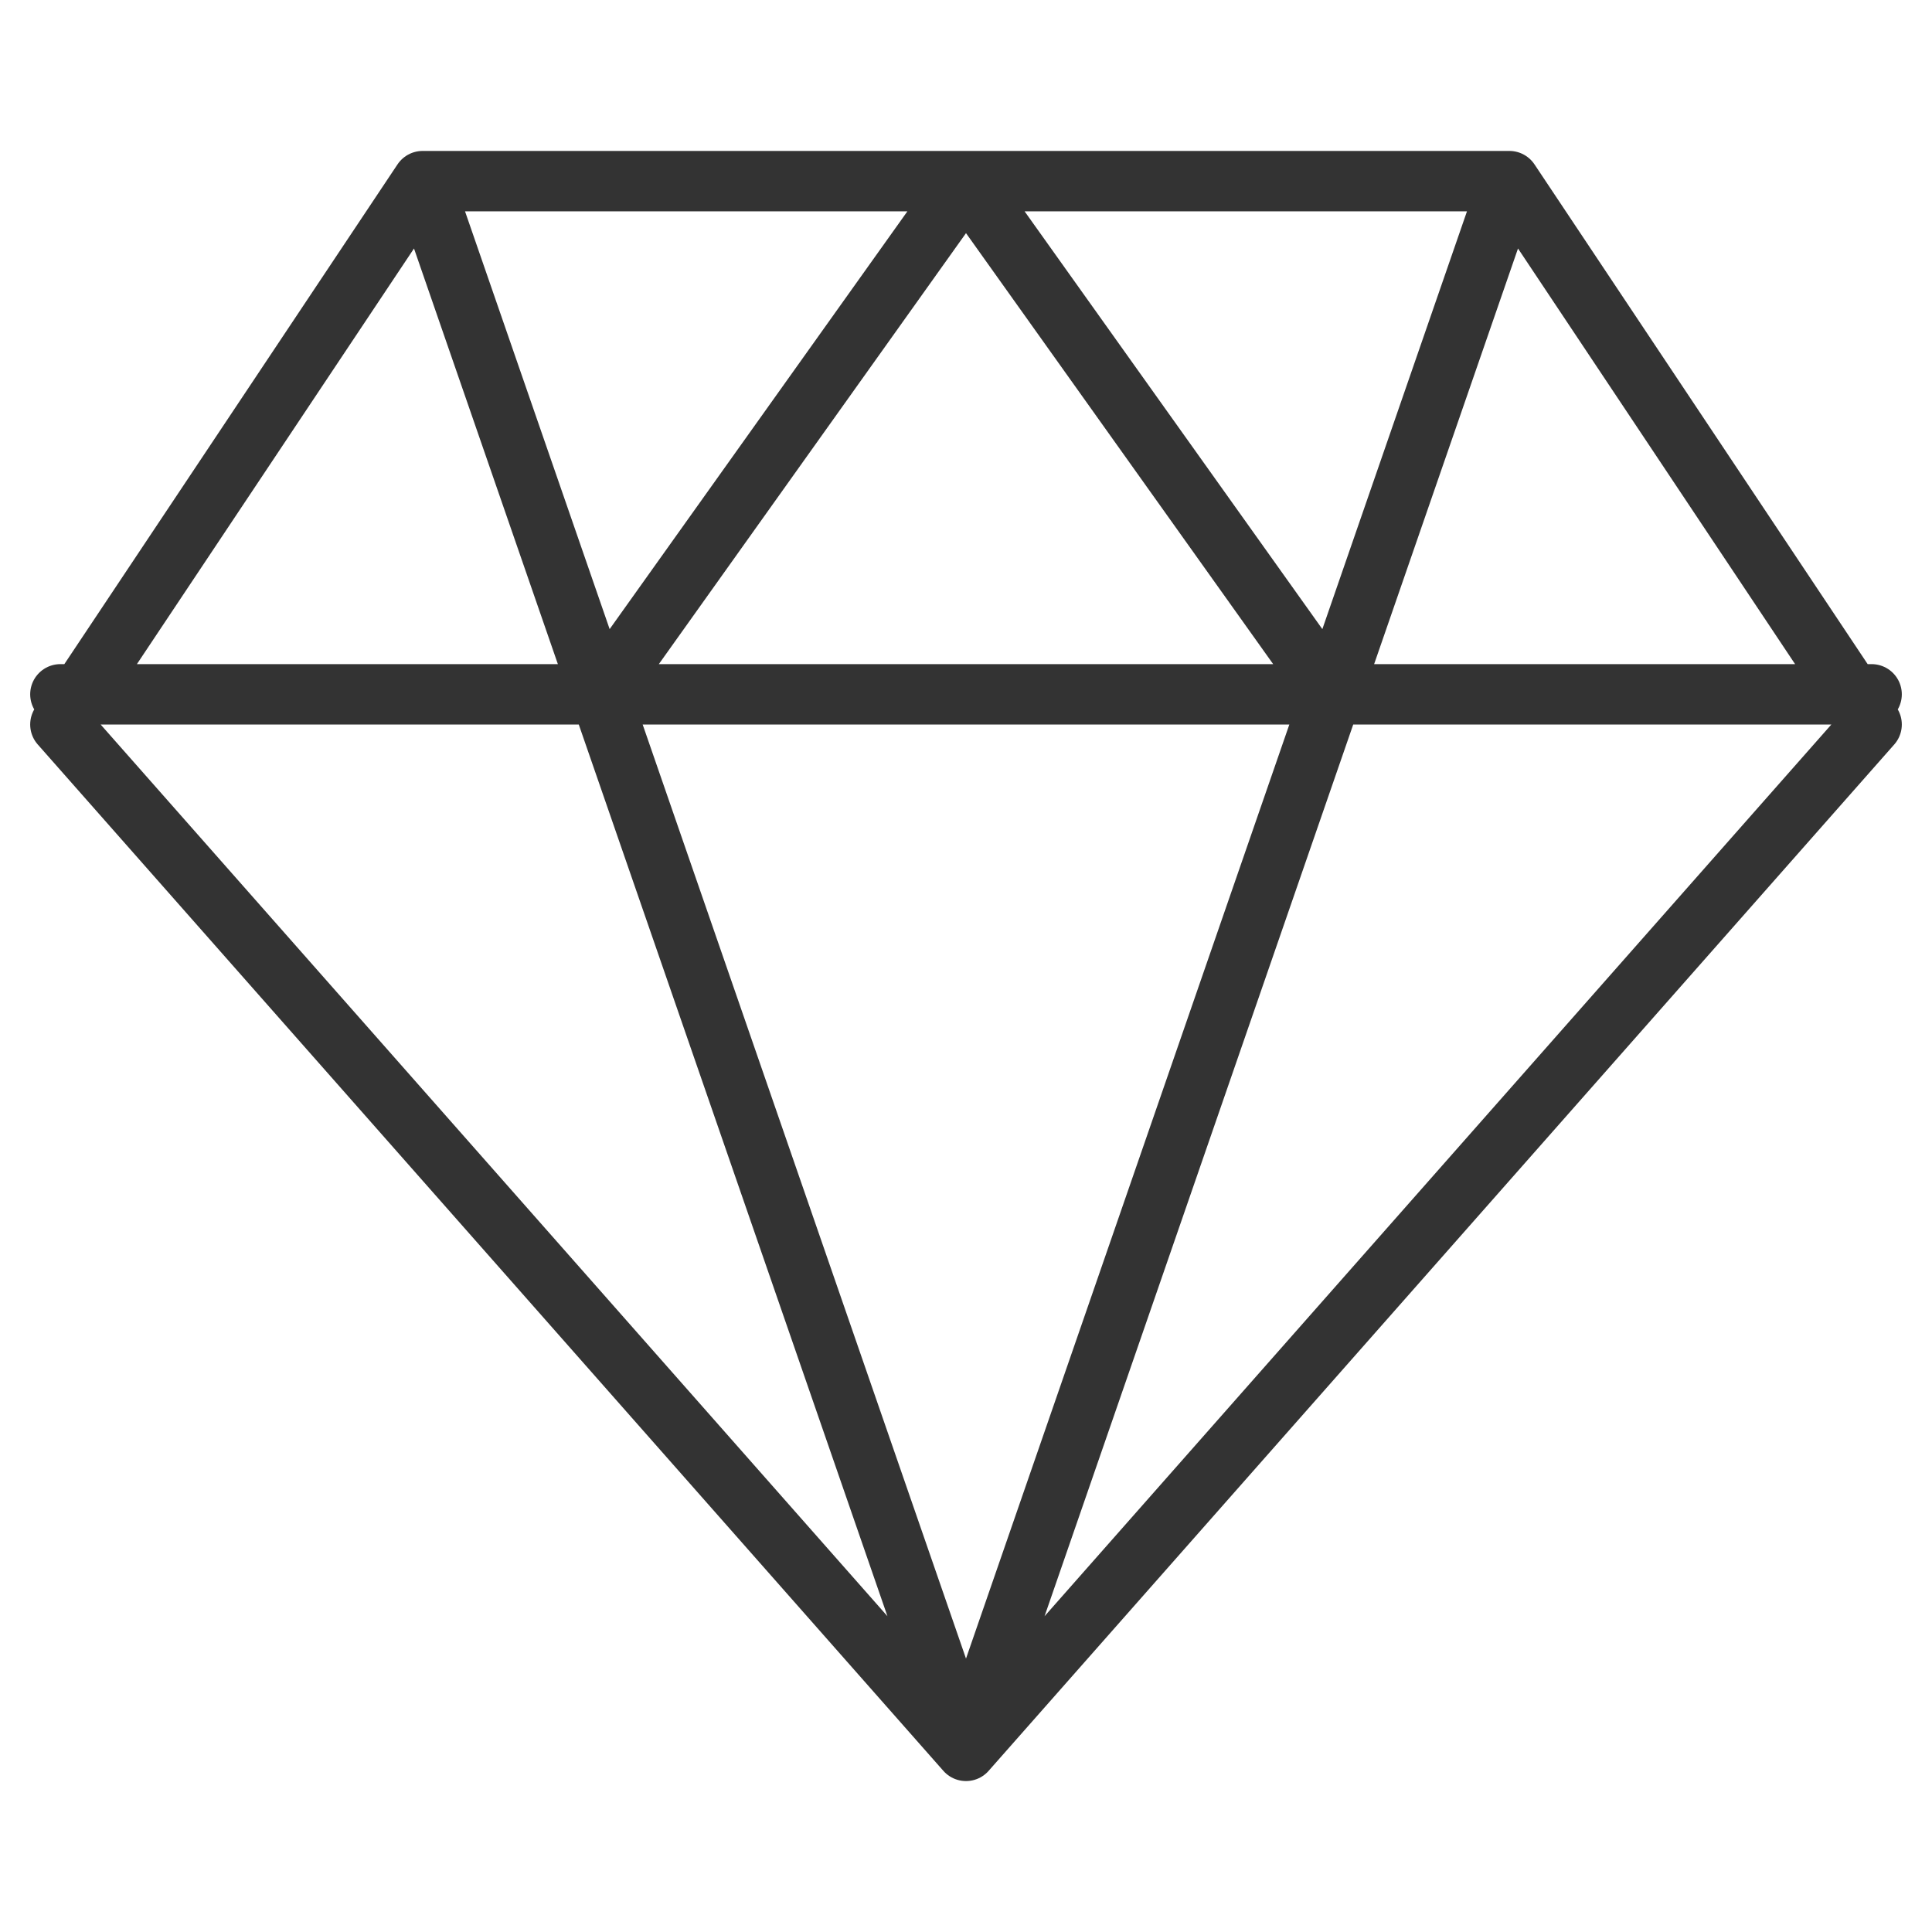 <svg xmlns="http://www.w3.org/2000/svg" viewBox="0 0 32 32"><path d="M31 12l-6-9H7l-6 9 15 17zm-30-.5h30M7 3l9 26m9-26l-9 26m6.058-17.5L16 3l-6.058 8.5" stroke="#333" stroke-linecap="round" stroke-linejoin="round" stroke-miterlimit="10" fill="none"/></svg>